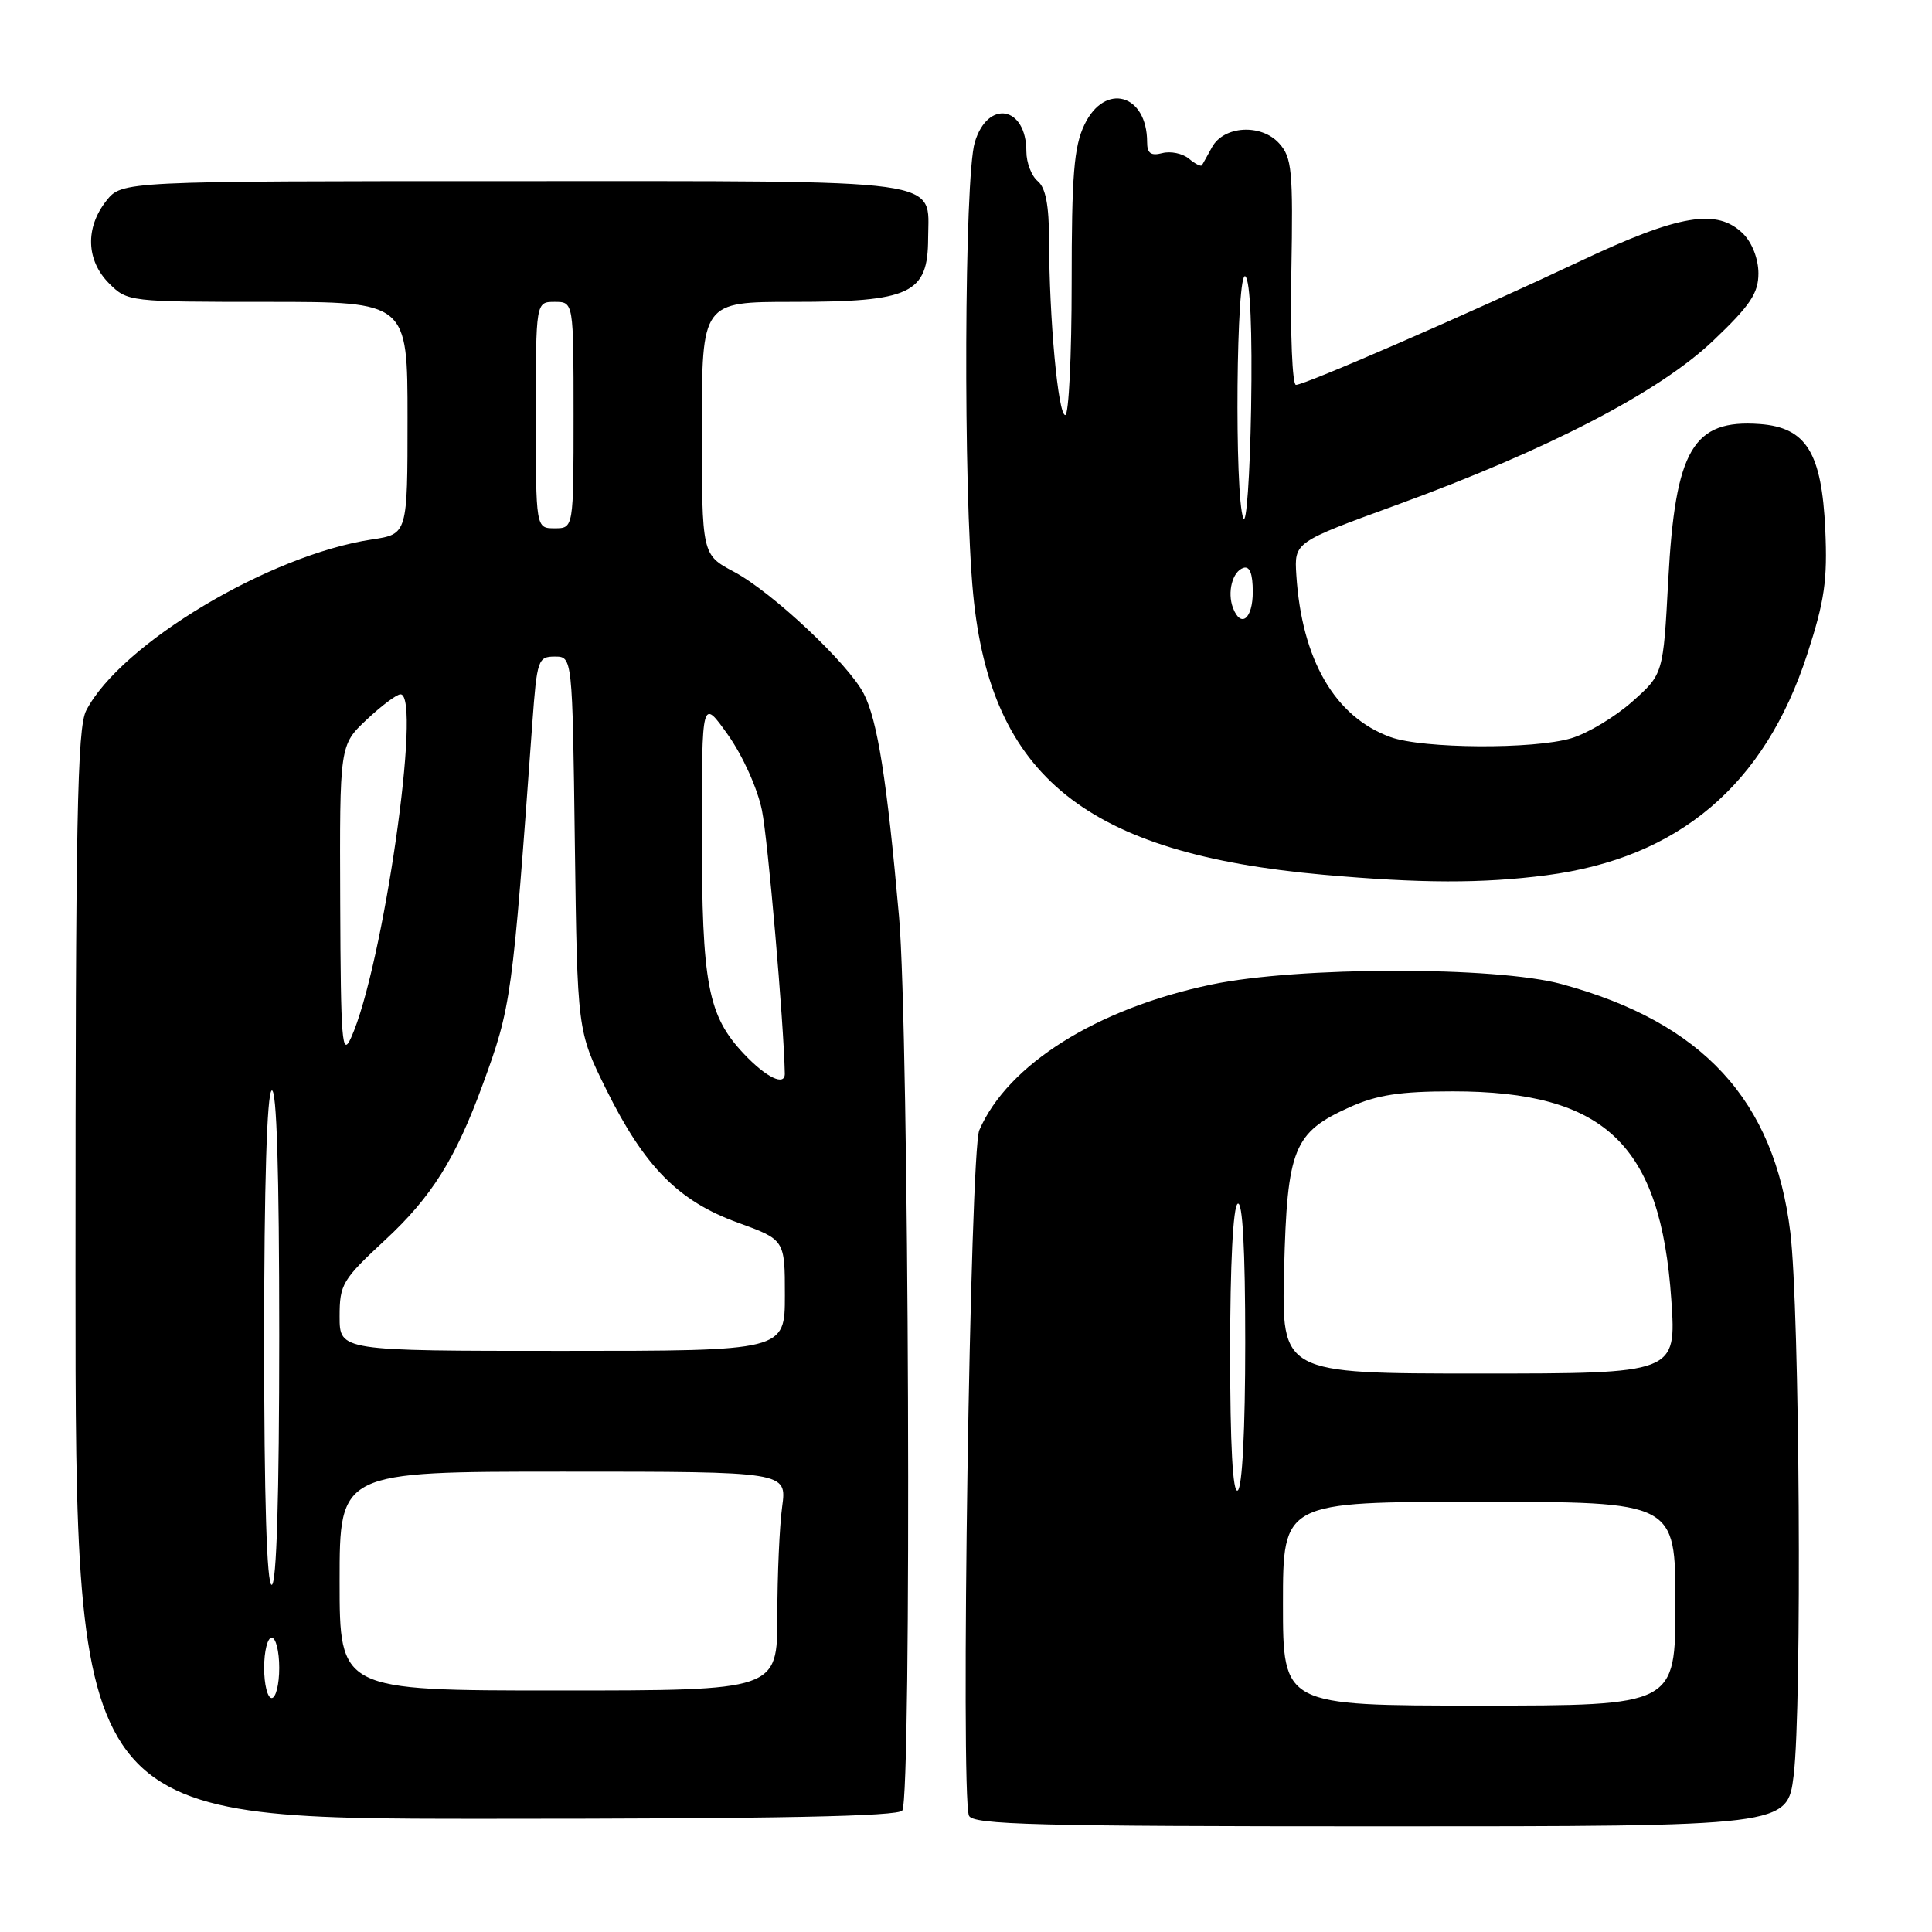 <?xml version="1.0" encoding="UTF-8" standalone="no"?>
<!DOCTYPE svg PUBLIC "-//W3C//DTD SVG 1.1//EN" "http://www.w3.org/Graphics/SVG/1.1/DTD/svg11.dtd" >
<svg xmlns="http://www.w3.org/2000/svg" xmlns:xlink="http://www.w3.org/1999/xlink" version="1.1" viewBox="0 0 256 256">
 <g >
 <path fill="currentColor"
d=" M 237.67 235.25 C 238.79 226.13 238.47 173.52 237.23 163.31 C 235.10 145.77 225.64 135.49 206.93 130.40 C 198.21 128.02 171.96 128.05 160.50 130.46 C 145.34 133.63 133.52 141.05 129.76 149.76 C 128.54 152.58 127.26 237.63 128.39 240.58 C 128.85 241.78 137.26 242.00 182.89 242.00 C 236.84 242.00 236.84 242.00 237.67 235.25 Z  M 119.56 239.90 C 120.82 237.87 120.45 136.39 119.13 121.50 C 117.53 103.39 116.27 95.42 114.45 91.91 C 112.38 87.91 102.31 78.45 97.25 75.76 C 93.00 73.50 93.00 73.50 93.00 56.75 C 93.00 40.00 93.00 40.00 105.07 40.00 C 120.67 40.00 122.96 38.93 122.98 31.58 C 123.02 23.56 126.24 24.00 67.92 24.00 C 16.15 24.00 16.15 24.00 14.07 26.63 C 11.27 30.20 11.42 34.51 14.45 37.55 C 16.88 39.98 17.10 40.00 35.45 40.00 C 54.00 40.00 54.00 40.00 54.00 55.39 C 54.00 70.77 54.00 70.77 49.29 71.48 C 35.71 73.52 15.99 85.32 11.42 94.15 C 10.23 96.45 10.00 108.59 10.00 168.95 C 10.00 241.00 10.00 241.00 64.44 241.00 C 103.02 241.00 119.08 240.68 119.56 239.90 Z  M 204.89 115.98 C 222.43 113.70 233.82 104.06 239.46 86.71 C 241.77 79.62 242.16 76.89 241.86 70.18 C 241.39 59.96 239.34 56.65 233.19 56.19 C 224.33 55.54 221.98 59.55 221.05 76.89 C 220.39 89.32 220.39 89.32 216.27 92.98 C 214.01 94.99 210.38 97.17 208.21 97.82 C 203.22 99.31 188.53 99.22 184.25 97.67 C 176.88 95.00 172.49 87.43 171.77 76.18 C 171.50 71.85 171.50 71.85 185.00 66.93 C 205.15 59.58 219.86 51.95 227.02 45.13 C 231.91 40.48 233.00 38.86 233.00 36.22 C 233.00 34.33 232.17 32.17 231.00 31.00 C 227.56 27.56 222.53 28.40 209.37 34.61 C 194.94 41.42 172.94 51.00 171.72 51.00 C 171.24 51.00 170.96 44.28 171.11 36.04 C 171.35 22.55 171.19 20.87 169.49 18.99 C 167.12 16.37 162.17 16.65 160.60 19.50 C 160.00 20.60 159.40 21.68 159.27 21.89 C 159.15 22.11 158.36 21.72 157.53 21.02 C 156.69 20.33 155.11 20.00 154.01 20.29 C 152.50 20.68 152.00 20.32 152.00 18.84 C 152.00 12.43 146.39 10.87 143.69 16.53 C 142.30 19.43 142.00 23.22 142.00 37.53 C 142.00 47.14 141.62 55.00 141.15 55.00 C 140.20 55.00 139.02 42.16 139.01 31.87 C 139.00 27.21 138.56 24.88 137.50 24.00 C 136.68 23.32 136.00 21.55 136.00 20.08 C 136.00 14.04 130.87 13.14 129.16 18.87 C 127.77 23.51 127.62 65.02 128.95 78.74 C 131.29 102.94 143.98 113.11 175.36 115.91 C 188.30 117.06 196.38 117.08 204.89 115.98 Z  M 170.00 212.50 C 170.00 199.00 170.00 199.00 196.00 199.00 C 222.00 199.00 222.00 199.00 222.00 212.50 C 222.00 226.00 222.00 226.00 196.00 226.00 C 170.00 226.00 170.00 226.00 170.00 212.50 Z  M 163.00 179.12 C 163.00 167.53 163.39 159.88 164.00 159.50 C 164.65 159.10 165.00 165.47 165.00 177.88 C 165.00 189.47 164.61 197.12 164.00 197.50 C 163.35 197.90 163.00 191.53 163.00 179.12 Z  M 170.15 168.20 C 170.56 152.15 171.40 150.06 178.83 146.71 C 182.46 145.08 185.50 144.61 192.50 144.61 C 212.70 144.61 220.05 151.63 221.46 172.25 C 222.12 182.00 222.12 182.00 195.96 182.00 C 169.81 182.00 169.81 182.00 170.15 168.20 Z  M 35.00 221.00 C 35.00 218.80 35.45 217.00 36.00 217.00 C 36.55 217.00 37.00 218.80 37.00 221.00 C 37.00 223.20 36.55 225.00 36.00 225.00 C 35.45 225.00 35.00 223.20 35.00 221.00 Z  M 45.00 209.50 C 45.00 195.00 45.00 195.00 74.64 195.00 C 104.27 195.00 104.27 195.00 103.64 199.64 C 103.29 202.19 103.00 208.72 103.00 214.14 C 103.00 224.00 103.00 224.00 74.00 224.00 C 45.00 224.00 45.00 224.00 45.00 209.50 Z  M 35.00 177.56 C 35.00 157.01 35.37 144.89 36.00 144.50 C 36.66 144.09 37.00 155.16 37.00 176.94 C 37.00 198.31 36.65 210.00 36.00 210.00 C 35.35 210.00 35.00 198.52 35.00 177.56 Z  M 45.00 174.45 C 45.00 170.16 45.36 169.57 51.07 164.27 C 57.17 158.62 60.37 153.53 63.94 143.77 C 67.76 133.34 67.89 132.41 70.54 95.75 C 71.15 87.43 71.29 87.00 73.51 87.00 C 75.85 87.00 75.85 87.00 76.17 111.81 C 76.50 136.61 76.50 136.61 80.32 144.34 C 85.39 154.59 89.90 159.16 97.75 162.00 C 104.00 164.27 104.00 164.27 104.00 171.63 C 104.00 179.00 104.00 179.00 74.50 179.00 C 45.00 179.00 45.00 179.00 45.00 174.45 Z  M 98.57 139.64 C 93.79 134.58 93.00 130.41 93.00 110.39 C 93.00 92.51 93.00 92.51 96.45 97.36 C 98.41 100.12 100.36 104.44 100.96 107.36 C 101.75 111.21 103.85 135.43 103.99 142.25 C 104.02 143.98 101.53 142.78 98.57 139.64 Z  M 45.08 119.62 C 45.00 98.74 45.00 98.74 48.57 95.37 C 50.54 93.52 52.56 92.00 53.07 92.00 C 55.95 92.00 50.74 128.18 46.52 137.50 C 45.32 140.15 45.15 138.06 45.08 119.62 Z  M 71.00 55.00 C 71.00 40.00 71.00 40.00 73.50 40.00 C 76.00 40.00 76.00 40.00 76.00 55.00 C 76.00 70.00 76.00 70.00 73.50 70.00 C 71.00 70.00 71.00 70.00 71.00 55.00 Z  M 163.38 80.56 C 162.59 78.48 163.30 75.73 164.75 75.25 C 165.59 74.97 166.00 75.99 166.00 78.42 C 166.00 82.00 164.43 83.28 163.38 80.56 Z  M 164.75 68.67 C 163.55 65.74 163.81 35.41 165.03 36.63 C 165.67 37.27 165.95 43.81 165.78 54.08 C 165.62 63.11 165.16 69.68 164.75 68.67 Z "/>
</g>
</svg>